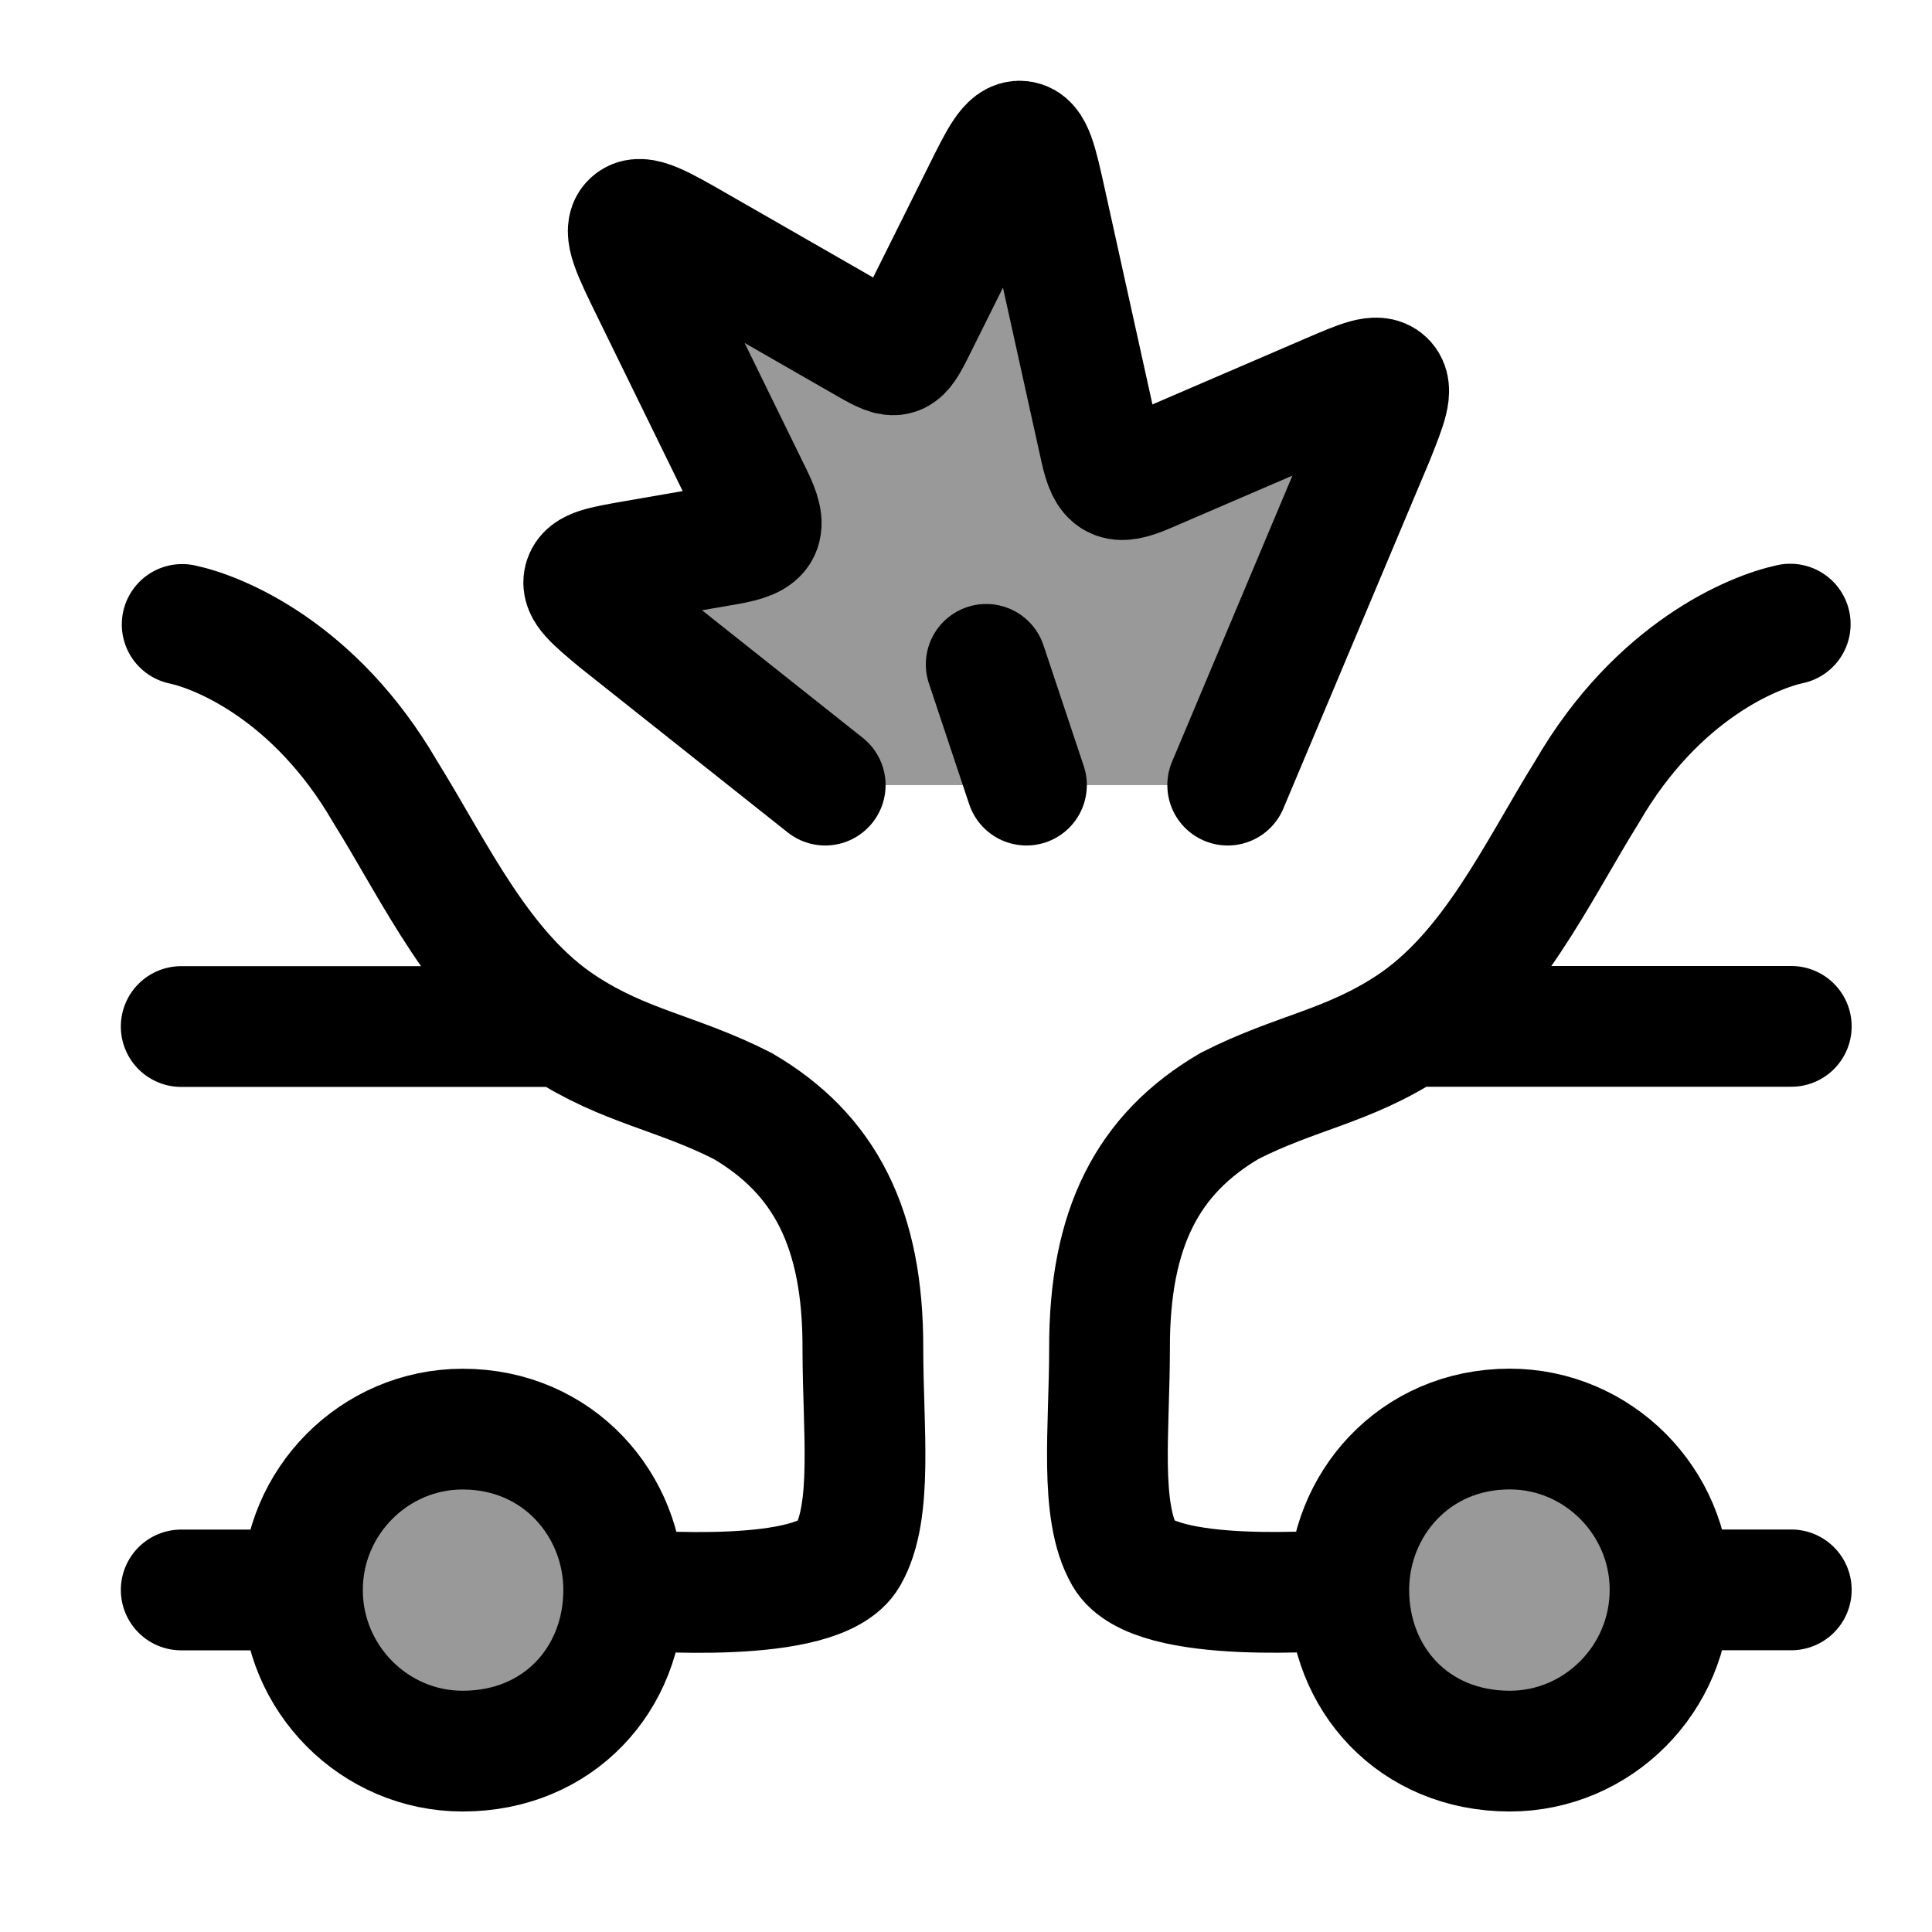 <svg width="24" height="24" viewBox="0 0 24 24" fill="none" xmlns="http://www.w3.org/2000/svg">
    <path opacity="0.4" d="M7.751 19.753C7.751 20.858 6.856 21.753 5.751 21.753C4.646 21.753 3.751 20.858 3.751 19.753C3.751 18.648 4.646 17.753 5.751 17.753C6.856 17.753 7.751 18.648 7.751 19.753Z" fill="currentColor"/>
    <path opacity="0.4" d="M16.751 19.753C16.751 20.858 17.646 21.753 18.751 21.753C19.856 21.753 20.751 20.858 20.751 19.753C20.751 18.648 19.856 17.753 18.751 17.753C17.646 17.753 16.751 18.648 16.751 19.753Z" fill="currentColor"/>
    <path opacity="0.4" d="M7.672 7.706L10.251 9.753H15.251L17.067 5.437C17.227 5.036 17.307 4.835 17.207 4.737C17.107 4.639 16.909 4.724 16.514 4.894L14.243 5.872C13.863 6.036 13.759 5.98 13.67 5.576L12.989 2.495C12.882 2.013 12.829 1.772 12.682 1.754C12.535 1.736 12.425 1.957 12.206 2.399L11.361 4.096C11.175 4.469 11.139 4.48 10.779 4.273L8.686 3.072C8.201 2.793 7.958 2.654 7.846 2.761C7.733 2.867 7.856 3.119 8.103 3.623L9.346 6.163C9.546 6.571 9.49 6.686 9.042 6.764L7.868 6.968C7.483 7.035 7.29 7.069 7.256 7.199C7.221 7.329 7.371 7.454 7.672 7.706Z" fill="currentColor"/>
    <path d="M10.251 9.753L7.672 7.706C7.371 7.454 7.221 7.329 7.256 7.199C7.29 7.069 7.483 7.035 7.868 6.968L9.042 6.764C9.49 6.686 9.546 6.571 9.346 6.163L8.103 3.623C7.856 3.119 7.733 2.867 7.846 2.761C7.958 2.654 8.201 2.793 8.686 3.072L10.779 4.273C11.139 4.48 11.175 4.469 11.361 4.096L12.206 2.399C12.425 1.957 12.535 1.736 12.682 1.754C12.829 1.772 12.882 2.013 12.989 2.495L13.67 5.576C13.759 5.98 13.863 6.036 14.243 5.872L16.514 4.894C16.909 4.724 17.107 4.639 17.207 4.737C17.307 4.835 17.227 5.036 17.067 5.437L15.251 9.753" stroke="currentColor" stroke-width="1.5" stroke-linecap="round" stroke-linejoin="round"/>
    <path d="M12.751 9.753L12.251 8.253" stroke="currentColor" stroke-width="1.5" stroke-linecap="round" stroke-linejoin="round"/>
    <path d="M6.996 12.752H2.251M6.996 12.752C7.764 13.254 8.408 13.322 9.226 13.739C10.241 14.333 10.724 15.253 10.719 16.753C10.719 17.753 10.849 18.773 10.533 19.323C10.171 19.953 7.948 19.751 7.748 19.751M6.996 12.752C5.972 12.084 5.41 10.84 4.783 9.833C3.911 8.333 2.717 7.853 2.263 7.757M7.748 19.751C7.748 20.853 6.941 21.753 5.747 21.753C4.652 21.753 3.757 20.853 3.757 19.751M7.748 19.751C7.748 18.703 6.941 17.753 5.747 17.753C4.652 17.753 3.757 18.653 3.757 19.751M3.757 19.751H2.251" stroke="currentColor" stroke-width="1.5" stroke-linecap="round"/>
    <path d="M17.506 12.75H22.252M17.506 12.75C16.738 13.252 16.095 13.32 15.276 13.737C14.261 14.331 13.779 15.251 13.783 16.752C13.783 17.752 13.653 18.772 13.97 19.322C14.332 19.952 16.555 19.75 16.755 19.75M17.506 12.75C18.53 12.081 19.092 10.837 19.719 9.83C20.591 8.329 21.786 7.849 22.239 7.753M16.755 19.75C16.755 20.853 17.561 21.753 18.755 21.753C19.85 21.753 20.746 20.853 20.746 19.75M16.755 19.75C16.755 18.702 17.561 17.752 18.755 17.752C19.85 17.752 20.746 18.652 20.746 19.75M20.746 19.75H22.252" stroke="currentColor" stroke-width="1.5" stroke-linecap="round"/>
</svg>
